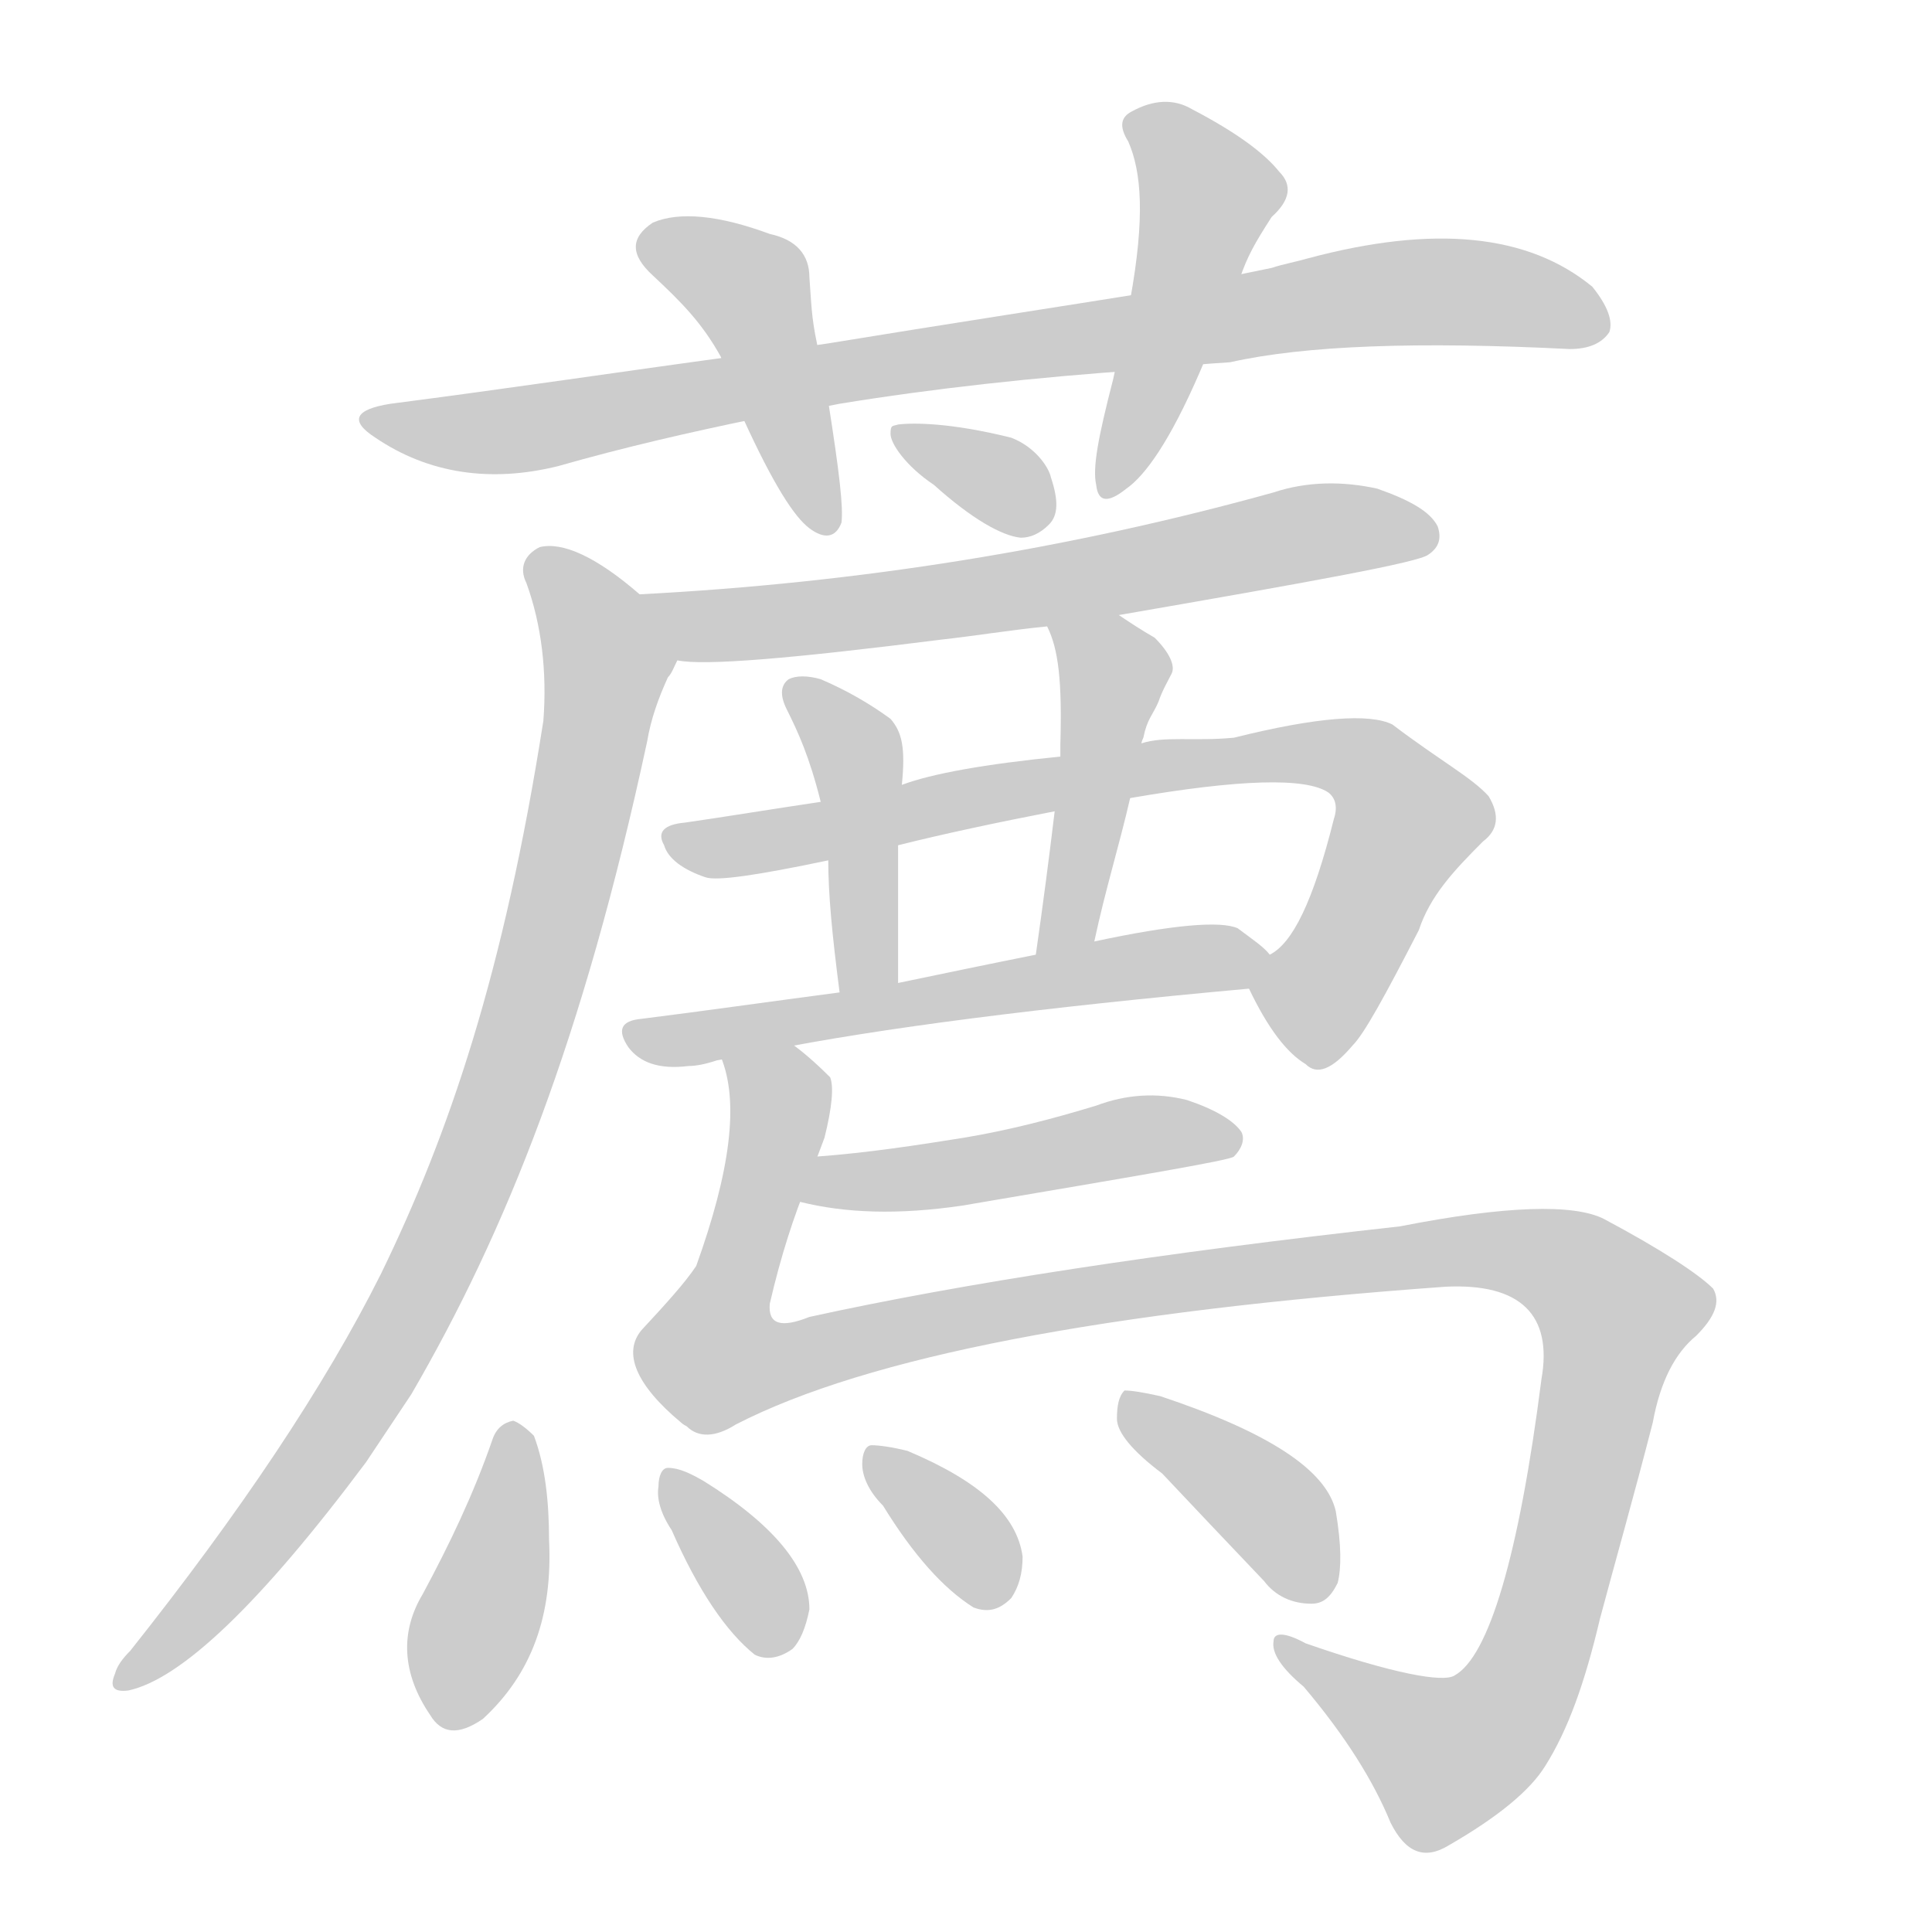 <!--
AnimCJK 2016-2018 Copyright Francois Mizessyn - https://github.com/parsimonhi/animCJK
Derived from:
    MakeMeAHanzi project - https://github.com/skishore/makemeahanzi
    Arphic PL KaitiM GB - https://apps.ubuntu.com/cat/applications/precise/fonts-arphic-gkai00mp/
    Arphic PL UKai - https://apps.ubuntu.com/cat/applications/fonts-arphic-ukai/
You can redistribute and/or modify this file under the terms of the Arphic Public License
as published by Arphic Technology Co., Ltd.
You should have received a copy of this license (the directory "APL") along with this file;
if not, see http://ftp.gnu.org/non-gnu/chinese-fonts-truetype/LICENSE.
-->
<svg id="z34214" class="acjk" version="1.1" viewBox="0 0 1024 1024" xmlns="http://www.w3.org/2000/svg" xmlns:xlink="http://www.w3.org/1999/xlink">
<style>
<![CDATA[
@keyframes z34214k {
	from {
		stroke:#ccc;
		stroke-dashoffset:3334;
	}
	1% {
		stroke:#c00;
		stroke-dashoffset:3334;
	}
	75% {
		stroke:#c00;
		stroke-dashoffset:0;
	}
	to {
		stroke:#000;
	}
}
#z34214 path[clip-path] {
	animation:z34214k 1s linear both;
	stroke-dasharray:3334;
	stroke-width:128;
	stroke-linecap:round;
	fill:none;
}
#z34214 path[clip-path="url(#z34214c1)"] {animation-delay:1s;}
#z34214 path[clip-path="url(#z34214c2)"] {animation-delay:2s;}
#z34214 path[clip-path="url(#z34214c3)"] {animation-delay:3s;}
#z34214 path[clip-path="url(#z34214c4)"] {animation-delay:4s;}
#z34214 path[clip-path="url(#z34214c5)"] {animation-delay:5s;}
#z34214 path[clip-path="url(#z34214c6)"] {animation-delay:6s;}
#z34214 path[clip-path="url(#z34214c7)"] {animation-delay:7s;}
#z34214 path[clip-path="url(#z34214c8)"] {animation-delay:8s;}
#z34214 path[clip-path="url(#z34214c9)"] {animation-delay:9s;}
#z34214 path[clip-path="url(#z34214c10)"] {animation-delay:10s;}
#z34214 path[clip-path="url(#z34214c11)"] {animation-delay:11s;}
#z34214 path[clip-path="url(#z34214c12)"] {animation-delay:12s;}
#z34214 path[clip-path="url(#z34214c13)"] {animation-delay:13s;}
#z34214 path[clip-path="url(#z34214c14)"] {animation-delay:14s;}
#z34214 path[clip-path="url(#z34214c15)"] {animation-delay:15s;}
#z34214 path[clip-path="url(#z34214c16)"] {animation-delay:16s;}
#z34214 path {fill:#ccc;}
]]>
</style>
<path id="z34214d1" d="M445 214C494 206 548 200 606 196C637 193 637 193 652 192C692 183 752 181 832 185C842 185 849 182 853 176C855 170 852 162 844 152C810 124 760 119 693 137C686 139 680 140 674 142C635 150 635 150 615 154C559 163 500 172 439 182C405 187 405 187 388 189C329 197 269 206 207 214C188 217 185 223 199 232C227 251 260 256 296 247C331 237 366 229 400 222C430 217 430 217 445 214Z"/>
<path id="z34214d2" d="M394 222C410 257 421 274 429 280C437 286 443 285 446 277C447 269 445 251 439 213C435 192 435 192 433 182C430 168 430 160 429 147C429 135 422 127 408 124C381 114 360 112 346 118C334 126 334 135 346 146C361 160 372 171 382 189C390 211 390 211 394 222Z"/>
<path id="z34214d3" d="M590 201C582 232 579 248 581 257C582 266 587 267 597 259C607 252 620 234 636 197C650 164 650 164 657 148C661 136 665 129 674 115C684 106 685 98 678 91C670 81 655 70 632 58C622 52 611 53 600 59C594 62 593 67 598 75C605 91 607 115 599 159C593 187 593 187 590 201Z"/>
<path id="z34214d4" d="M495 257C515 275 531 284 541 285C546 285 551 283 556 278C561 273 561 265 557 253C556 248 549 237 536 232C504 224 484 224 476 225C473 226 472 225 472 230C472 235 480 247 495 257Z"/>
<path id="z34214d5" d="M593 326C697 308 752 298 757 294C763 290 764 285 762 279C758 271 747 265 730 259C712 255 693 255 675 261C567 291 455 309 339 315C326 315 346 348 359 350C373 353 420 349 499 339C517 337 535 334 555 332C580 328 580 328 593 326Z"/>
<path id="z34214d6" d="M339 315C316 295 298 287 286 290C278 294 275 301 279 309C287 331 290 356 288 382C267 516 238 601 202 675C172 735 127 802 69 875C65 879 62 883 61 887C58 894 60 897 68 896C96 890 138 850 194 775C210 751 210 751 218 739C268 653 309 551 343 393C345 381 349 370 354 359C356 357 357 354 359 350C364 338 350 323 339 315Z"/>
<path id="z34214d7" d="M662 524C672 545 682 558 692 564C698 570 706 567 717 554C723 548 734 528 752 493C758 475 770 462 786 446C794 440 795 432 789 422C780 412 763 403 738 384C726 378 698 380 654 391C633 393 617 390 605 394C576 399 576 399 562 401C522 405 494 410 478 416C449 422 449 422 435 425C408 429 384 433 363 436C352 437 348 441 352 448C354 455 362 461 374 465C380 467 401 464 439 456C464 451 464 451 476 448C500 442 528 436 559 430C586 425 586 425 599 423C657 413 692 412 704 420C708 423 709 428 707 434C696 478 685 500 673 506C667 510 659 518 662 524Z"/>
<path id="z34214d8" d="M478 416C480 396 478 388 472 381C461 373 449 366 435 360C428 358 422 358 418 360C414 363 413 368 417 376C423 388 429 401 435 425C438 446 438 446 439 456C439 474 441 495 445 526C447 536 476 531 476 521C476 472 476 472 476 448C477 427 477 427 478 416Z"/>
<path id="z34214d9" d="M605 394C605 394 605 393 606 391C608 381 611 379 614 372C616 366 619 361 621 357C623 353 620 346 612 338C605 334 599 330 593 326C582 319 550 320 555 332C561 344 563 361 562 395C562 399 562 399 562 401C560 420 560 420 559 430C556 455 553 478 549 506C547 516 578 509 580 499C586 471 593 449 599 423C603 404 603 404 605 394Z"/>
<path id="z34214d10" d="M406 557C466 545 552 534 662 524C669 524 678 511 673 506C670 502 664 498 656 492C647 488 622 490 580 499C559 504 559 504 549 506C524 511 500 516 476 521C455 524 455 524 445 526C407 531 372 536 340 540C329 541 327 546 333 555C339 563 349 567 365 565C369 565 374 564 380 562C397 559 397 559 406 557Z"/>
<path id="z34214d11" d="M424 637C448 643 476 644 510 639C604 623 652 615 654 613C658 609 660 604 658 600C654 594 644 588 629 583C613 579 597 580 581 586C558 593 535 599 511 603C486 607 460 611 433 613C424 613 416 635 424 637Z"/>
<path id="z34214d12" d="M437 603C441 587 442 576 440 571C424 555 412 547 406 547C389 550 389 550 380 552C380 554 380 557 382 560C392 584 387 621 369 671C363 680 353 691 340 705C330 717 337 734 361 754C361 754 362 755 364 756C370 762 379 762 390 755C460 719 586 695 766 682C806 680 823 697 817 731C805 825 789 878 771 888C765 892 738 887 692 871C681 865 675 865 675 870C674 876 679 884 691 894C713 920 728 944 737 966C745 982 755 986 768 978C794 963 811 949 819 936C831 917 840 892 848 858C856 828 866 793 876 754C880 732 888 717 899 708C909 698 912 690 908 683C900 675 880 662 850 646C834 638 798 639 742 650C616 664 511 680 429 698C414 704 407 702 408 691C414 665 421 644 428 627C434 611 434 611 437 603Z"/>
<path id="z34214d13" d="M261 763C251 792 238 819 224 845C212 865 213 887 228 909C234 919 243 920 256 911C282 887 293 856 291 816C291 796 289 777 283 761C279 757 275 754 272 753C267 754 263 757 261 763Z"/>
<path id="z34214d14" d="M356 811C370 843 385 865 400 877C406 880 413 879 420 874C424 870 427 863 429 853C429 831 410 808 373 785C366 781 360 778 354 778C351 778 349 782 349 788C348 794 350 802 356 811Z"/>
<path id="z34214d15" d="M468 798C484 824 500 842 516 852C524 855 530 853 536 847C540 841 542 834 542 825C539 803 519 785 481 769C473 767 466 766 462 766C459 766 457 770 457 776C457 782 460 790 468 798Z"/>
<path id="z34214d16" d="M616 781C632 798 650 817 670 838C676 846 685 850 695 850C701 850 705 847 709 839C711 831 711 819 708 801C703 779 672 759 615 740C606 738 600 737 596 737C593 740 592 745 592 752C592 759 600 769 616 781Z"/>
<defs>
	<clipPath id="z34214c1"><use xlink:href="#z34214d1"></use></clipPath>
	<clipPath id="z34214c2"><use xlink:href="#z34214d2"></use></clipPath>
	<clipPath id="z34214c3"><use xlink:href="#z34214d3"></use></clipPath>
	<clipPath id="z34214c4"><use xlink:href="#z34214d4"></use></clipPath>
	<clipPath id="z34214c5"><use xlink:href="#z34214d5"></use></clipPath>
	<clipPath id="z34214c6"><use xlink:href="#z34214d6"></use></clipPath>
	<clipPath id="z34214c7"><use xlink:href="#z34214d7"></use></clipPath>
	<clipPath id="z34214c8"><use xlink:href="#z34214d8"></use></clipPath>
	<clipPath id="z34214c9"><use xlink:href="#z34214d9"></use></clipPath>
	<clipPath id="z34214c10"><use xlink:href="#z34214d10"></use></clipPath>
	<clipPath id="z34214c11"><use xlink:href="#z34214d11"></use></clipPath>
	<clipPath id="z34214c12"><use xlink:href="#z34214d12"></use></clipPath>
	<clipPath id="z34214c13"><use xlink:href="#z34214d13"></use></clipPath>
	<clipPath id="z34214c14"><use xlink:href="#z34214d14"></use></clipPath>
	<clipPath id="z34214c15"><use xlink:href="#z34214d15"></use></clipPath>
	<clipPath id="z34214c16"><use xlink:href="#z34214d16"></use></clipPath>
</defs>
<path pathLength="3333" clip-path="url(#z34214c1)" d="M200 223L265 229L737 155L849 166"/>
<path pathLength="3333" clip-path="url(#z34214c2)" d="M343 127L400 156L433 279"/>
<path pathLength="3333" clip-path="url(#z34214c3)" d="M602 66L642 110L591 257"/>
<path pathLength="3333" clip-path="url(#z34214c4)" d="M480 230L554 275"/>
<path pathLength="3333" clip-path="url(#z34214c5)" d="M349 321L403 330L757 282"/>
<path pathLength="3333" clip-path="url(#z34214c6)" d="M285 294L323 355L267 578L181 756L67 890"/>
<path pathLength="3333" clip-path="url(#z34214c7)" d="M362 446L719 402L748 442L685 557"/>
<path pathLength="3333" clip-path="url(#z34214c8)" d="M425 366L453 398L454 521"/>
<path pathLength="3333" clip-path="url(#z34214c9)" d="M563 336L591 368L559 500"/>
<path pathLength="3333" clip-path="url(#z34214c10)" d="M338 548L665 508"/>
<path pathLength="3333" clip-path="url(#z34214c11)" d="M431 632L654 604"/>
<path pathLength="3333" clip-path="url(#z34214c12)" d="M390 559L413 590L373 704L391 728L775 663L861 696L791 917L754 935L682 874"/>
<path pathLength="3333" clip-path="url(#z34214c13)" d="M274 759L241 910"/>
<path pathLength="3333" clip-path="url(#z34214c14)" d="M355 787L421 867"/>
<path pathLength="3333" clip-path="url(#z34214c15)" d="M463 771L531 847"/>
<path pathLength="3333" clip-path="url(#z34214c16)" d="M599 746L681 807L695 845"/>
</svg>